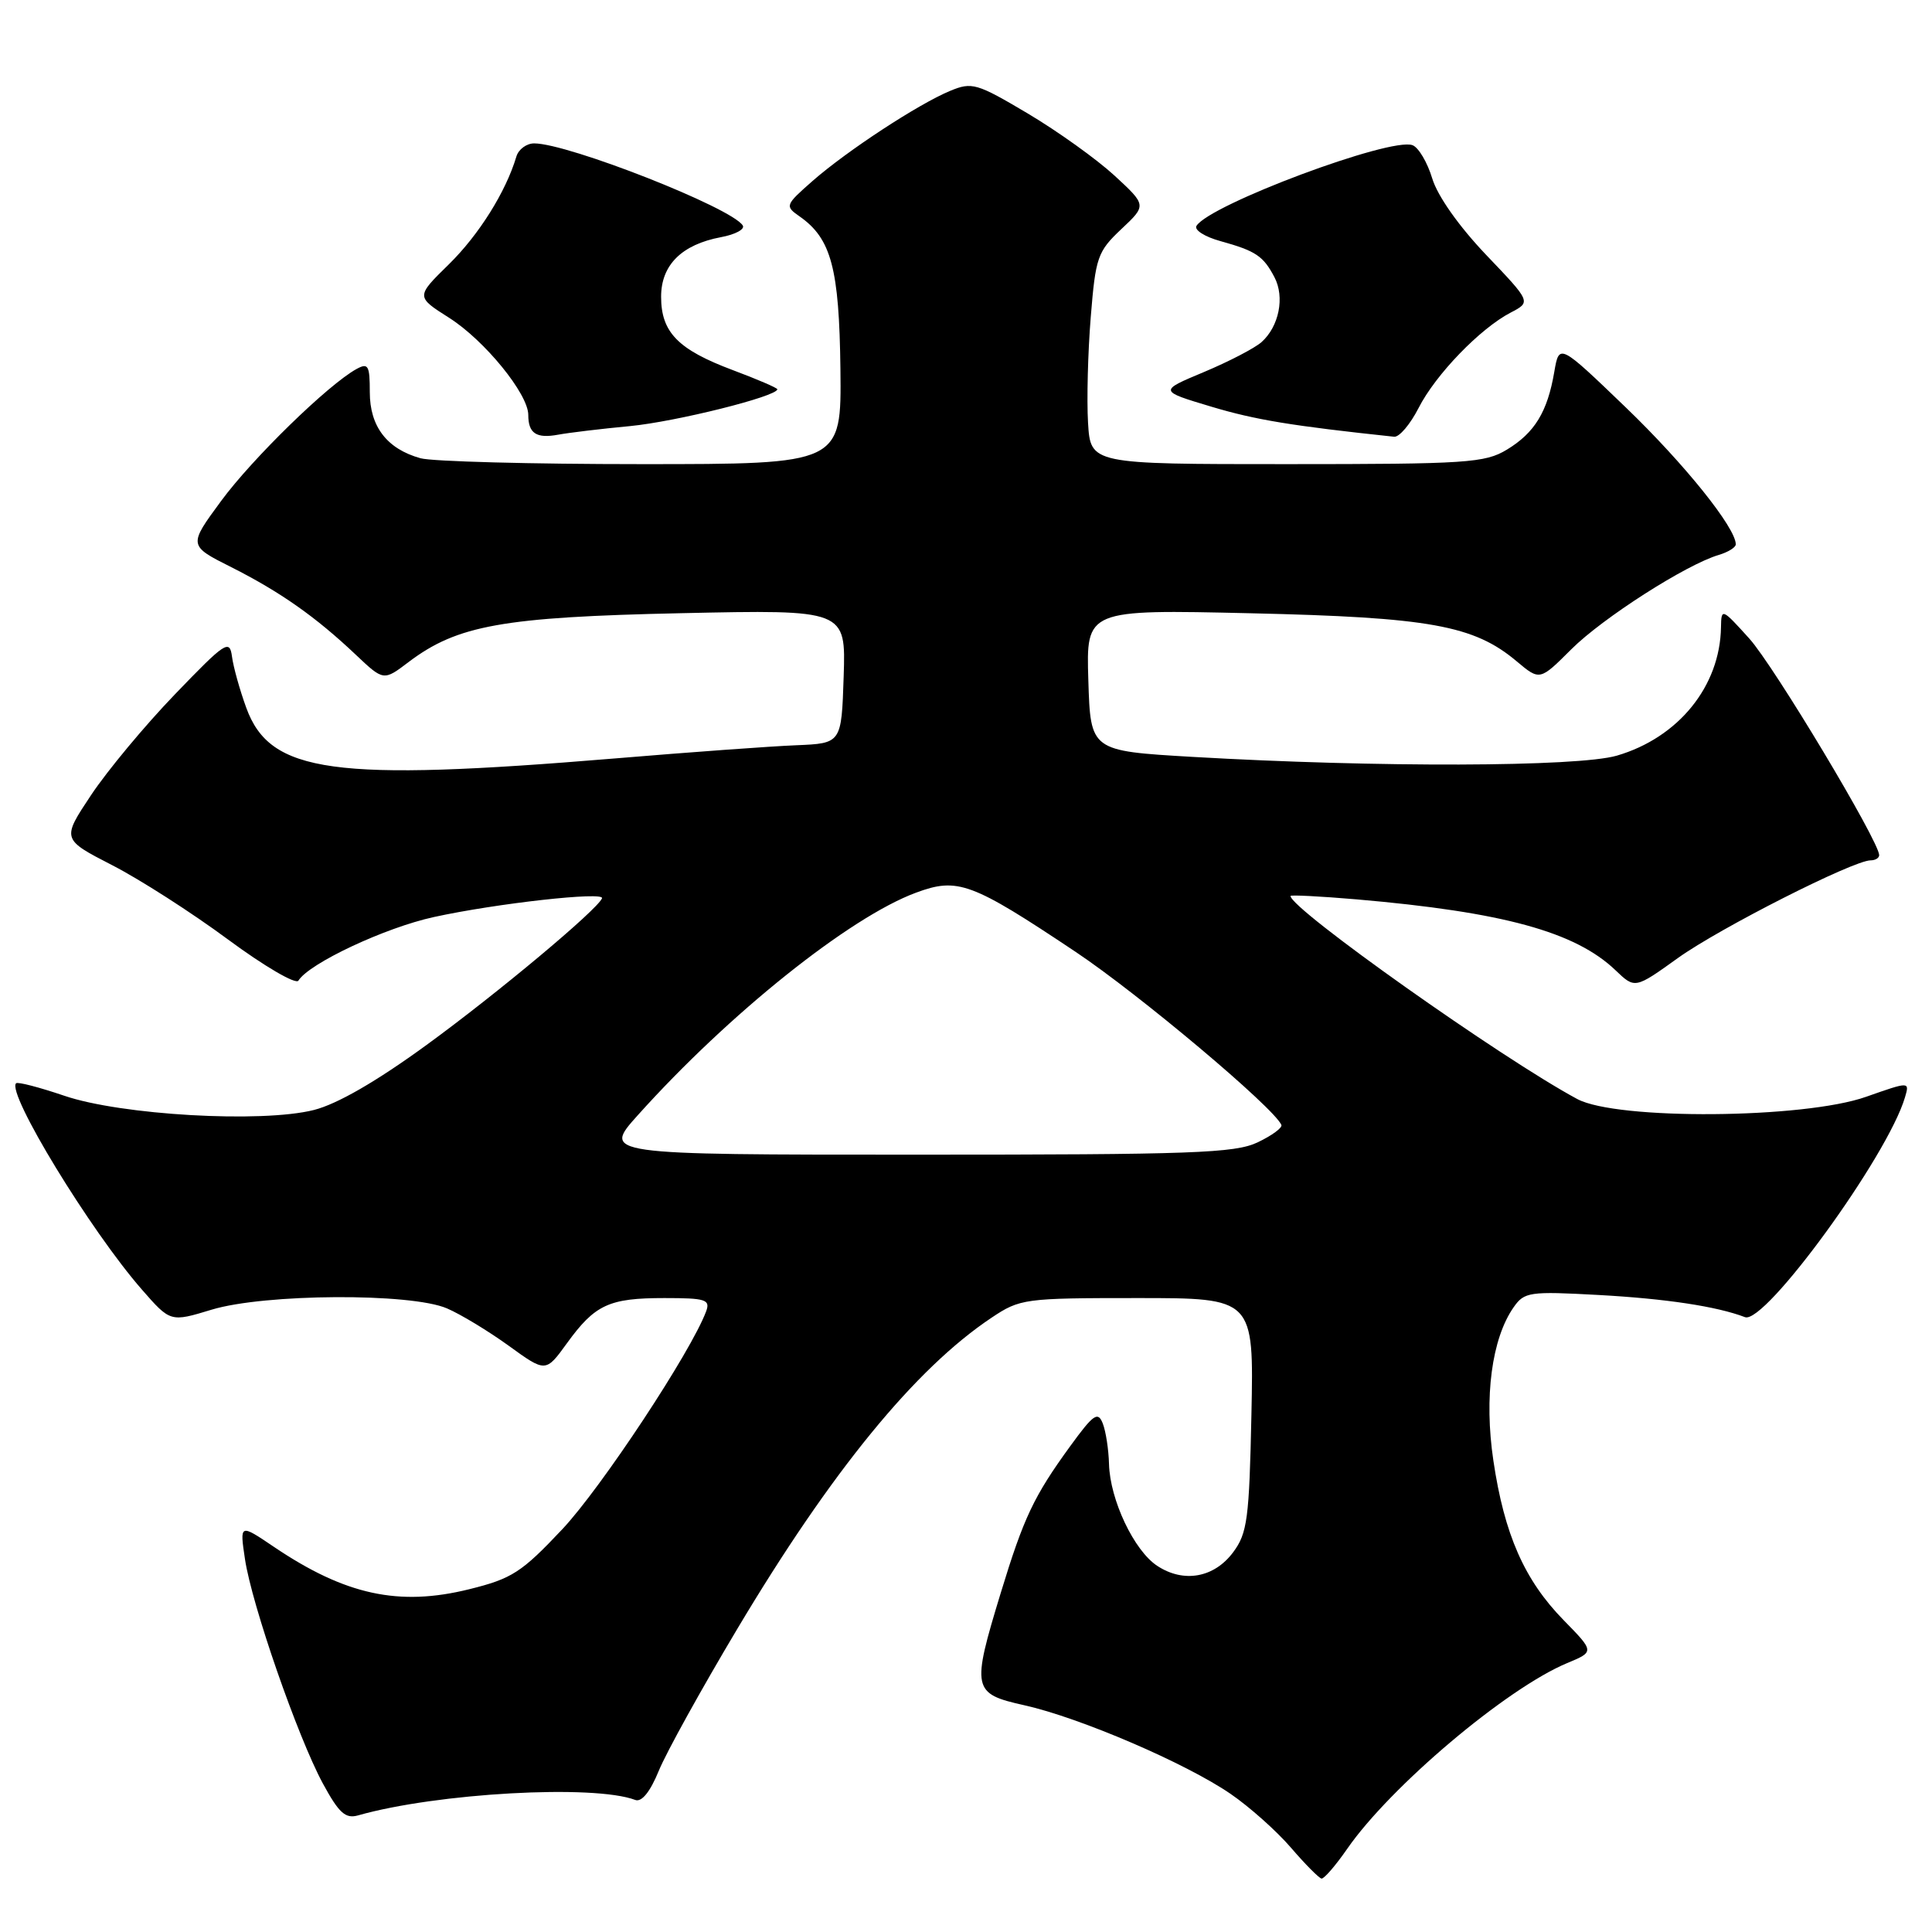 <?xml version="1.0" encoding="UTF-8" standalone="no"?>
<!DOCTYPE svg PUBLIC "-//W3C//DTD SVG 1.1//EN" "http://www.w3.org/Graphics/SVG/1.1/DTD/svg11.dtd" >
<svg xmlns="http://www.w3.org/2000/svg" xmlns:xlink="http://www.w3.org/1999/xlink" version="1.1" viewBox="0 0 256 256">
 <g >
 <path fill="currentColor"
d=" M 178.51 244.98 C 184.24 236.71 199.61 223.73 207.65 220.37 C 211.28 218.86 211.28 218.86 207.19 214.68 C 202.00 209.38 199.33 203.33 197.88 193.54 C 196.63 185.15 197.66 177.36 200.57 173.21 C 201.98 171.19 202.67 171.09 211.79 171.59 C 220.72 172.08 227.49 173.10 231.22 174.53 C 233.86 175.54 250.14 153.17 252.42 145.40 C 253.04 143.30 253.04 143.30 247.27 145.33 C 239.01 148.25 214.25 148.44 209.00 145.63 C 199.01 140.27 171.00 120.44 171.00 118.72 C 171.00 118.56 174.94 118.76 179.75 119.17 C 199.18 120.85 208.74 123.47 214.07 128.57 C 216.64 131.03 216.64 131.03 222.35 126.93 C 227.90 122.96 245.58 114.00 247.87 114.00 C 248.49 114.00 249.00 113.69 249.00 113.31 C 249.00 111.49 235.05 88.22 231.79 84.61 C 228.17 80.60 228.08 80.56 228.04 83.10 C 227.92 90.94 222.39 97.75 214.23 100.13 C 209.04 101.63 182.47 101.71 158.00 100.29 C 144.50 99.50 144.50 99.50 144.21 90.13 C 143.92 80.76 143.92 80.76 165.71 81.26 C 189.44 81.80 195.30 82.86 200.97 87.63 C 204.03 90.20 204.03 90.20 208.20 86.04 C 212.33 81.91 223.43 74.80 227.75 73.53 C 228.99 73.16 230.00 72.53 230.00 72.13 C 230.00 69.93 223.20 61.47 215.44 54.00 C 206.60 45.50 206.60 45.50 205.95 49.28 C 205.05 54.57 203.35 57.35 199.67 59.58 C 196.76 61.34 194.37 61.50 170.50 61.50 C 144.50 61.50 144.50 61.50 144.17 56.00 C 143.99 52.98 144.15 46.68 144.53 42.01 C 145.17 34.08 145.43 33.33 148.58 30.36 C 151.94 27.20 151.94 27.20 147.67 23.26 C 145.32 21.10 140.16 17.40 136.19 15.04 C 129.43 11.03 128.79 10.84 125.90 12.04 C 121.68 13.79 112.25 19.97 107.69 23.96 C 104.02 27.19 103.98 27.30 105.97 28.69 C 110.15 31.62 111.20 35.58 111.36 48.90 C 111.50 61.50 111.50 61.50 85.00 61.50 C 70.42 61.50 57.25 61.15 55.72 60.72 C 51.27 59.48 49.00 56.52 49.00 51.96 C 49.00 48.42 48.79 48.05 47.25 48.89 C 43.52 50.93 33.44 60.75 29.30 66.38 C 24.95 72.29 24.95 72.29 30.66 75.16 C 37.14 78.43 41.86 81.75 47.16 86.77 C 50.83 90.24 50.83 90.24 54.16 87.71 C 60.61 82.84 66.64 81.76 90.29 81.25 C 112.08 80.78 112.08 80.78 111.79 89.64 C 111.50 98.50 111.50 98.50 105.50 98.75 C 102.20 98.88 91.37 99.67 81.44 100.50 C 44.10 103.60 35.79 102.46 32.63 93.78 C 31.77 91.42 30.92 88.38 30.74 87.00 C 30.43 84.68 29.87 85.05 23.18 92.00 C 19.21 96.12 14.21 102.13 12.07 105.35 C 8.18 111.20 8.18 111.20 14.86 114.64 C 18.53 116.52 25.45 120.96 30.23 124.50 C 35.01 128.03 39.20 130.48 39.54 129.94 C 40.95 127.65 51.02 122.92 57.50 121.51 C 65.78 119.70 80.16 118.10 79.77 119.03 C 79.13 120.57 65.90 131.63 56.51 138.47 C 49.88 143.30 44.68 146.30 41.59 147.08 C 34.66 148.83 16.03 147.76 8.51 145.19 C 5.21 144.07 2.34 143.32 2.13 143.54 C 0.85 144.82 11.97 163.06 18.78 170.85 C 22.58 175.20 22.58 175.20 28.04 173.54 C 35.06 171.41 54.45 171.30 59.23 173.37 C 61.03 174.14 64.71 176.37 67.41 178.32 C 72.31 181.87 72.31 181.87 75.12 177.99 C 78.84 172.86 80.69 172.00 88.04 172.00 C 93.50 172.00 94.14 172.20 93.57 173.75 C 91.61 179.06 79.67 197.15 74.50 202.64 C 69.12 208.35 67.84 209.18 62.18 210.58 C 52.87 212.89 45.75 211.35 36.30 204.97 C 31.76 201.90 31.76 201.90 32.46 206.59 C 33.37 212.66 39.44 230.14 42.78 236.32 C 44.91 240.24 45.77 241.02 47.44 240.55 C 57.88 237.58 78.68 236.42 84.17 238.50 C 85.02 238.83 86.15 237.44 87.30 234.62 C 88.29 232.20 92.96 223.77 97.68 215.86 C 110.13 194.99 121.28 181.34 131.39 174.60 C 135.16 172.08 135.76 172.00 150.71 172.00 C 166.14 172.00 166.14 172.00 165.82 187.43 C 165.53 201.25 165.28 203.16 163.40 205.68 C 160.89 209.06 156.85 209.79 153.35 207.49 C 150.27 205.48 147.08 198.74 146.95 194.00 C 146.90 192.07 146.53 189.65 146.12 188.61 C 145.48 186.98 144.89 187.39 141.82 191.61 C 136.99 198.25 135.65 201.08 132.61 211.05 C 128.71 223.85 128.83 224.42 135.75 225.96 C 143.10 227.60 157.17 233.65 163.06 237.70 C 165.57 239.42 169.17 242.63 171.06 244.83 C 172.95 247.03 174.78 248.87 175.11 248.92 C 175.45 248.96 176.98 247.19 178.51 244.98 Z  M 83.48 56.46 C 89.59 55.87 103.00 52.52 103.00 51.58 C 103.00 51.40 100.33 50.25 97.07 49.03 C 89.84 46.32 87.60 44.03 87.60 39.32 C 87.60 35.11 90.33 32.40 95.56 31.42 C 97.44 31.07 98.73 30.37 98.42 29.88 C 96.98 27.53 75.28 19.00 70.78 19.00 C 69.77 19.00 68.70 19.79 68.42 20.75 C 67.03 25.42 63.46 31.11 59.49 35.01 C 55.10 39.31 55.10 39.31 59.51 42.11 C 64.21 45.09 70.00 52.20 70.00 54.98 C 70.00 57.43 71.07 58.13 73.95 57.60 C 75.35 57.34 79.64 56.82 83.48 56.46 Z  M 187.97 54.06 C 190.23 49.62 196.14 43.51 200.19 41.41 C 202.88 40.01 202.88 40.01 196.91 33.76 C 193.32 29.99 190.48 25.97 189.78 23.65 C 189.14 21.53 187.97 19.54 187.17 19.24 C 184.30 18.13 160.29 27.11 158.54 29.93 C 158.21 30.47 159.64 31.38 161.72 31.95 C 166.40 33.25 167.39 33.91 168.87 36.73 C 170.26 39.37 169.48 43.26 167.16 45.33 C 166.25 46.14 162.81 47.92 159.52 49.30 C 153.54 51.80 153.54 51.80 160.52 53.89 C 166.36 55.64 171.18 56.43 184.73 57.87 C 185.41 57.94 186.86 56.23 187.97 54.06 Z  M 84.53 147.75 C 96.56 134.35 112.56 121.55 121.36 118.29 C 126.90 116.23 128.72 116.91 142.50 126.11 C 150.92 131.73 168.82 146.78 169.79 149.06 C 169.95 149.43 168.53 150.47 166.64 151.37 C 163.63 152.80 158.00 153.00 121.51 153.00 C 79.81 153.00 79.81 153.00 84.53 147.75 Z "/>
</g>
</svg>